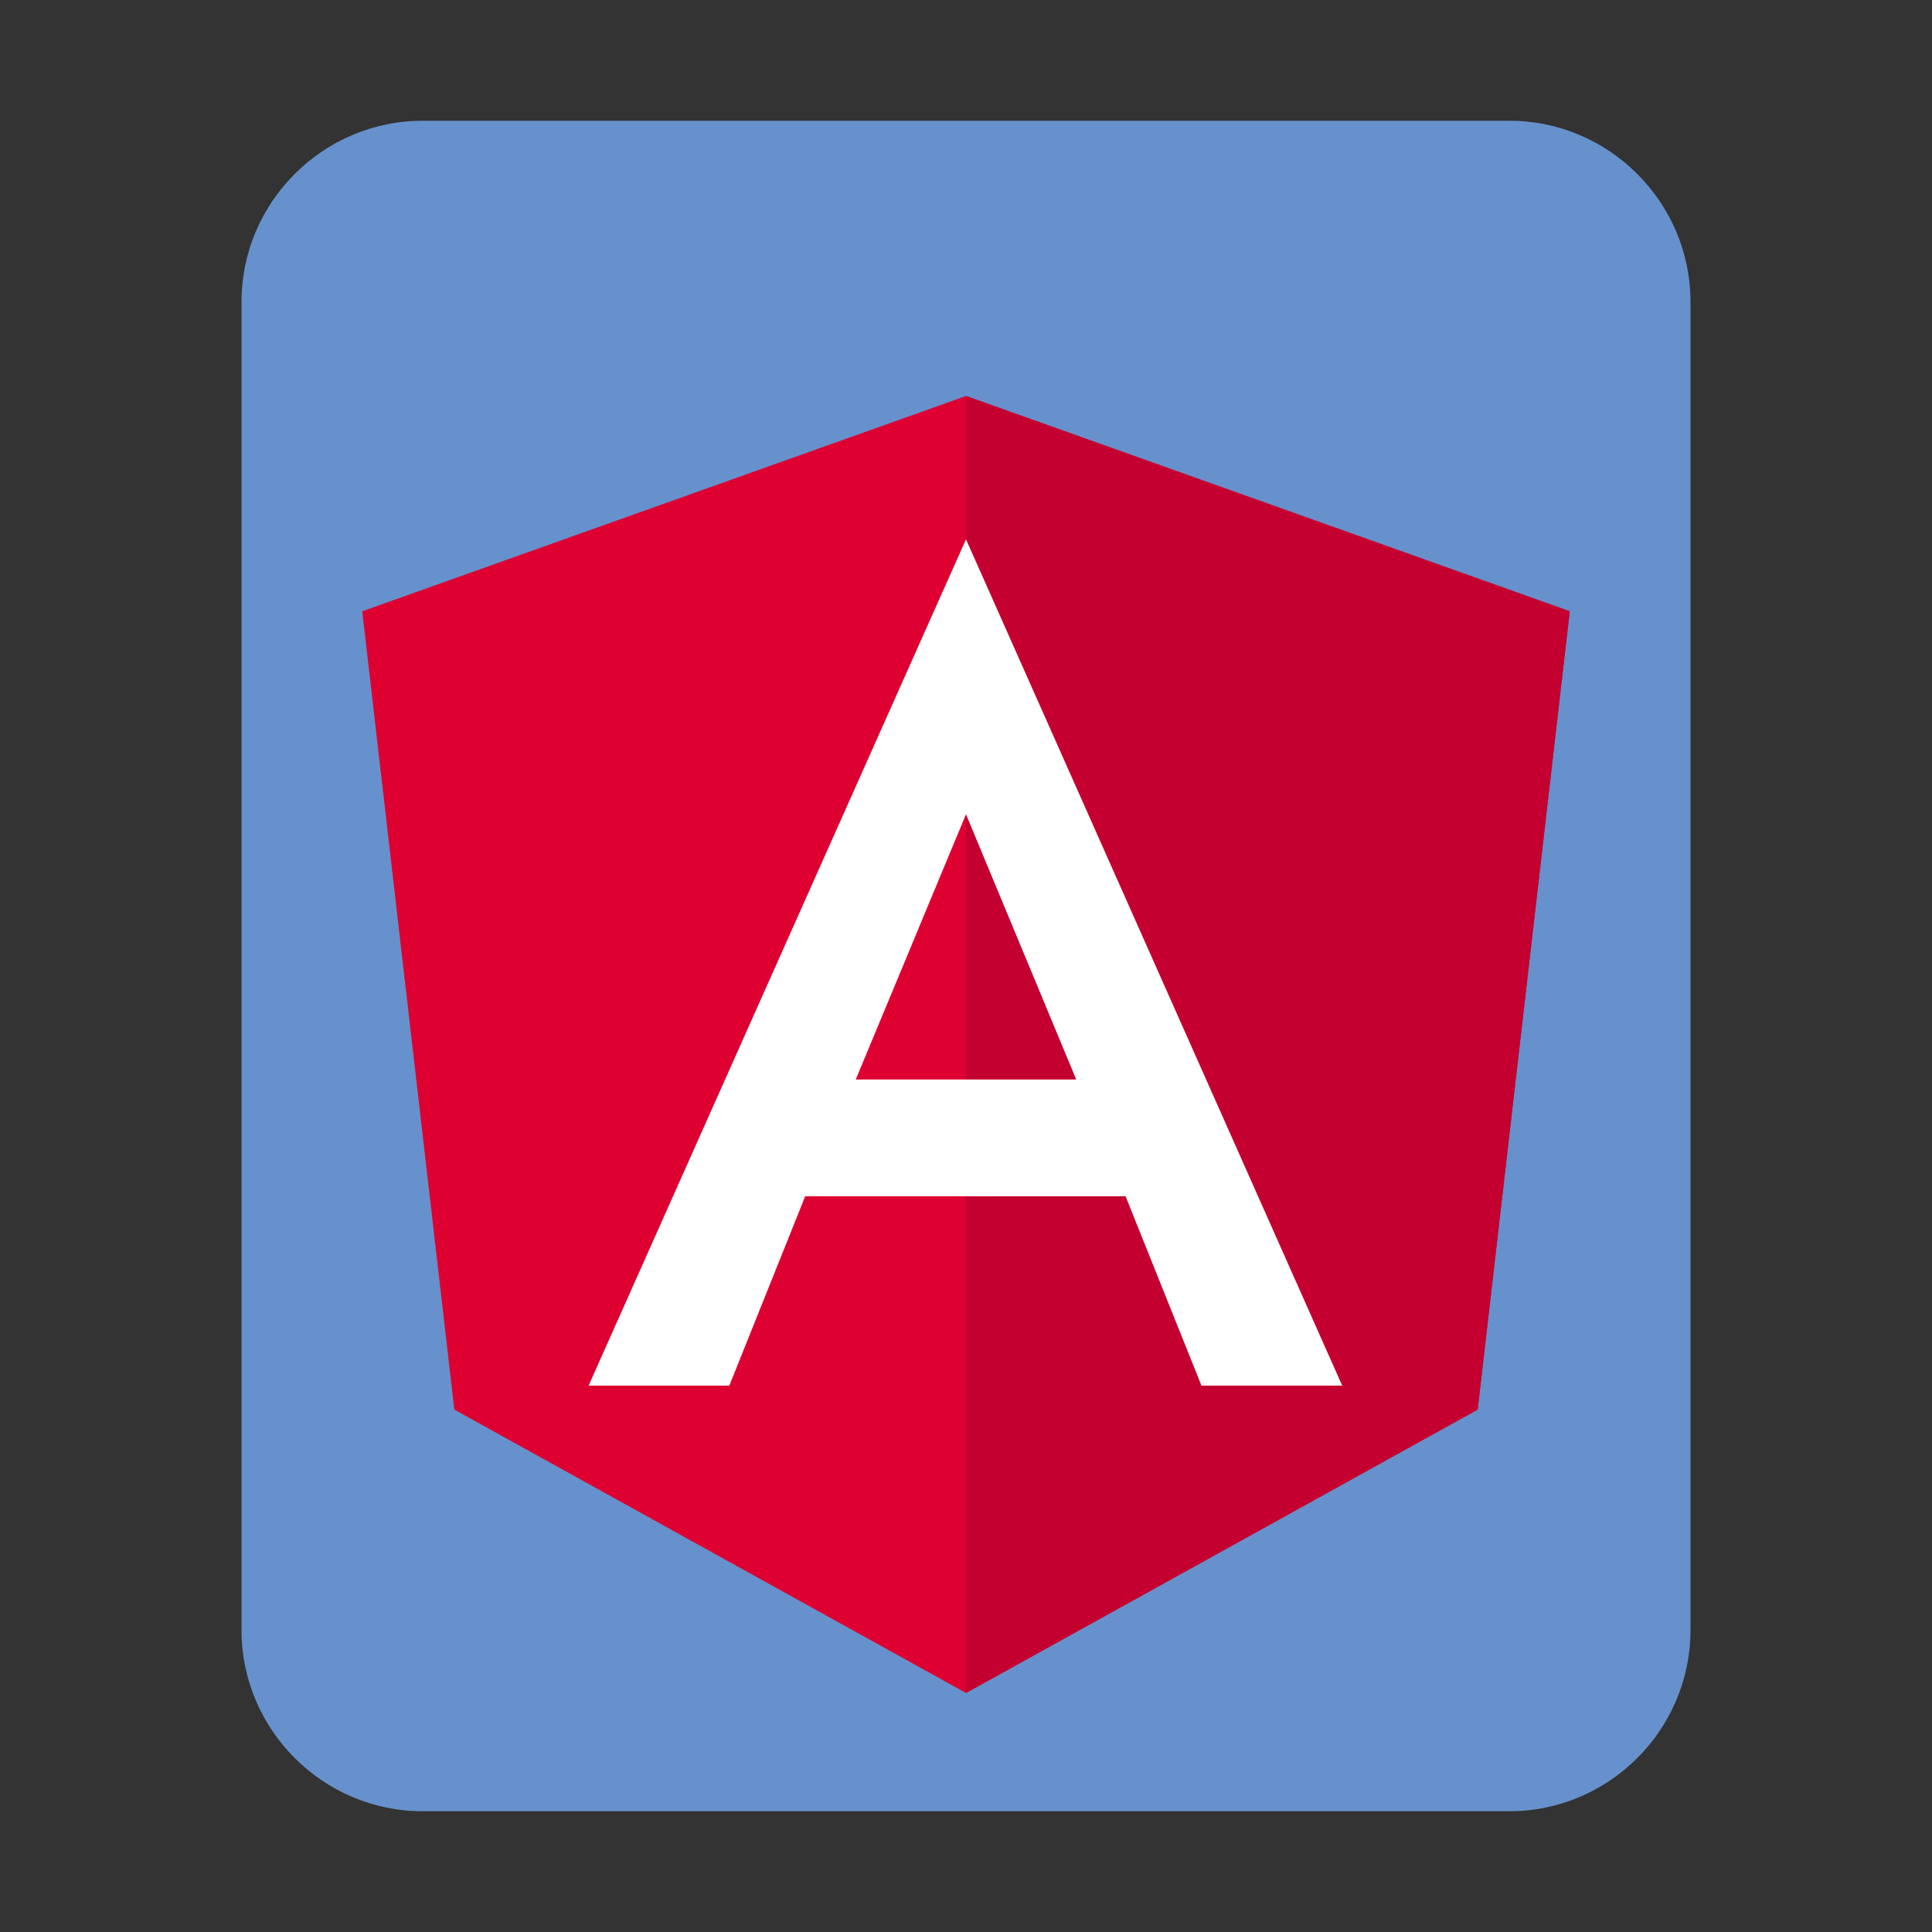 <svg xmlns="http://www.w3.org/2000/svg" viewBox="0 0 32 32" style="enable-background:new 0 0 32 32" xml:space="preserve">
  <rect x="0" y="0" width="32" height="32" fill="#333333" stroke="none"/>
  <path d="M28 27c0 1.65-1.35 3-3 3H7c-1.65 0-3-1.35-3-3V5c0-1.65 1.35-3 3-3h18c1.65 0 3 1.35 3 3v22z" style="fill:#6691cc"/>
  <path style="fill:#dd0031" d="M16 6.559 6 10.125l1.525 13.222L16 28.041l8.475-4.694L26 10.125z"/>
  <path style="fill:#c3002f" d="M16 6.559v2.384-.01 19.108l8.475-4.694L26 10.125z"/>
  <path d="M16 8.933 9.749 22.95h2.331l1.257-3.136h5.306L19.9 22.95h2.331L16 8.933zm1.826 8.947h-3.652L16 13.487l1.826 4.393z" style="fill:#fff"/>
</svg>
